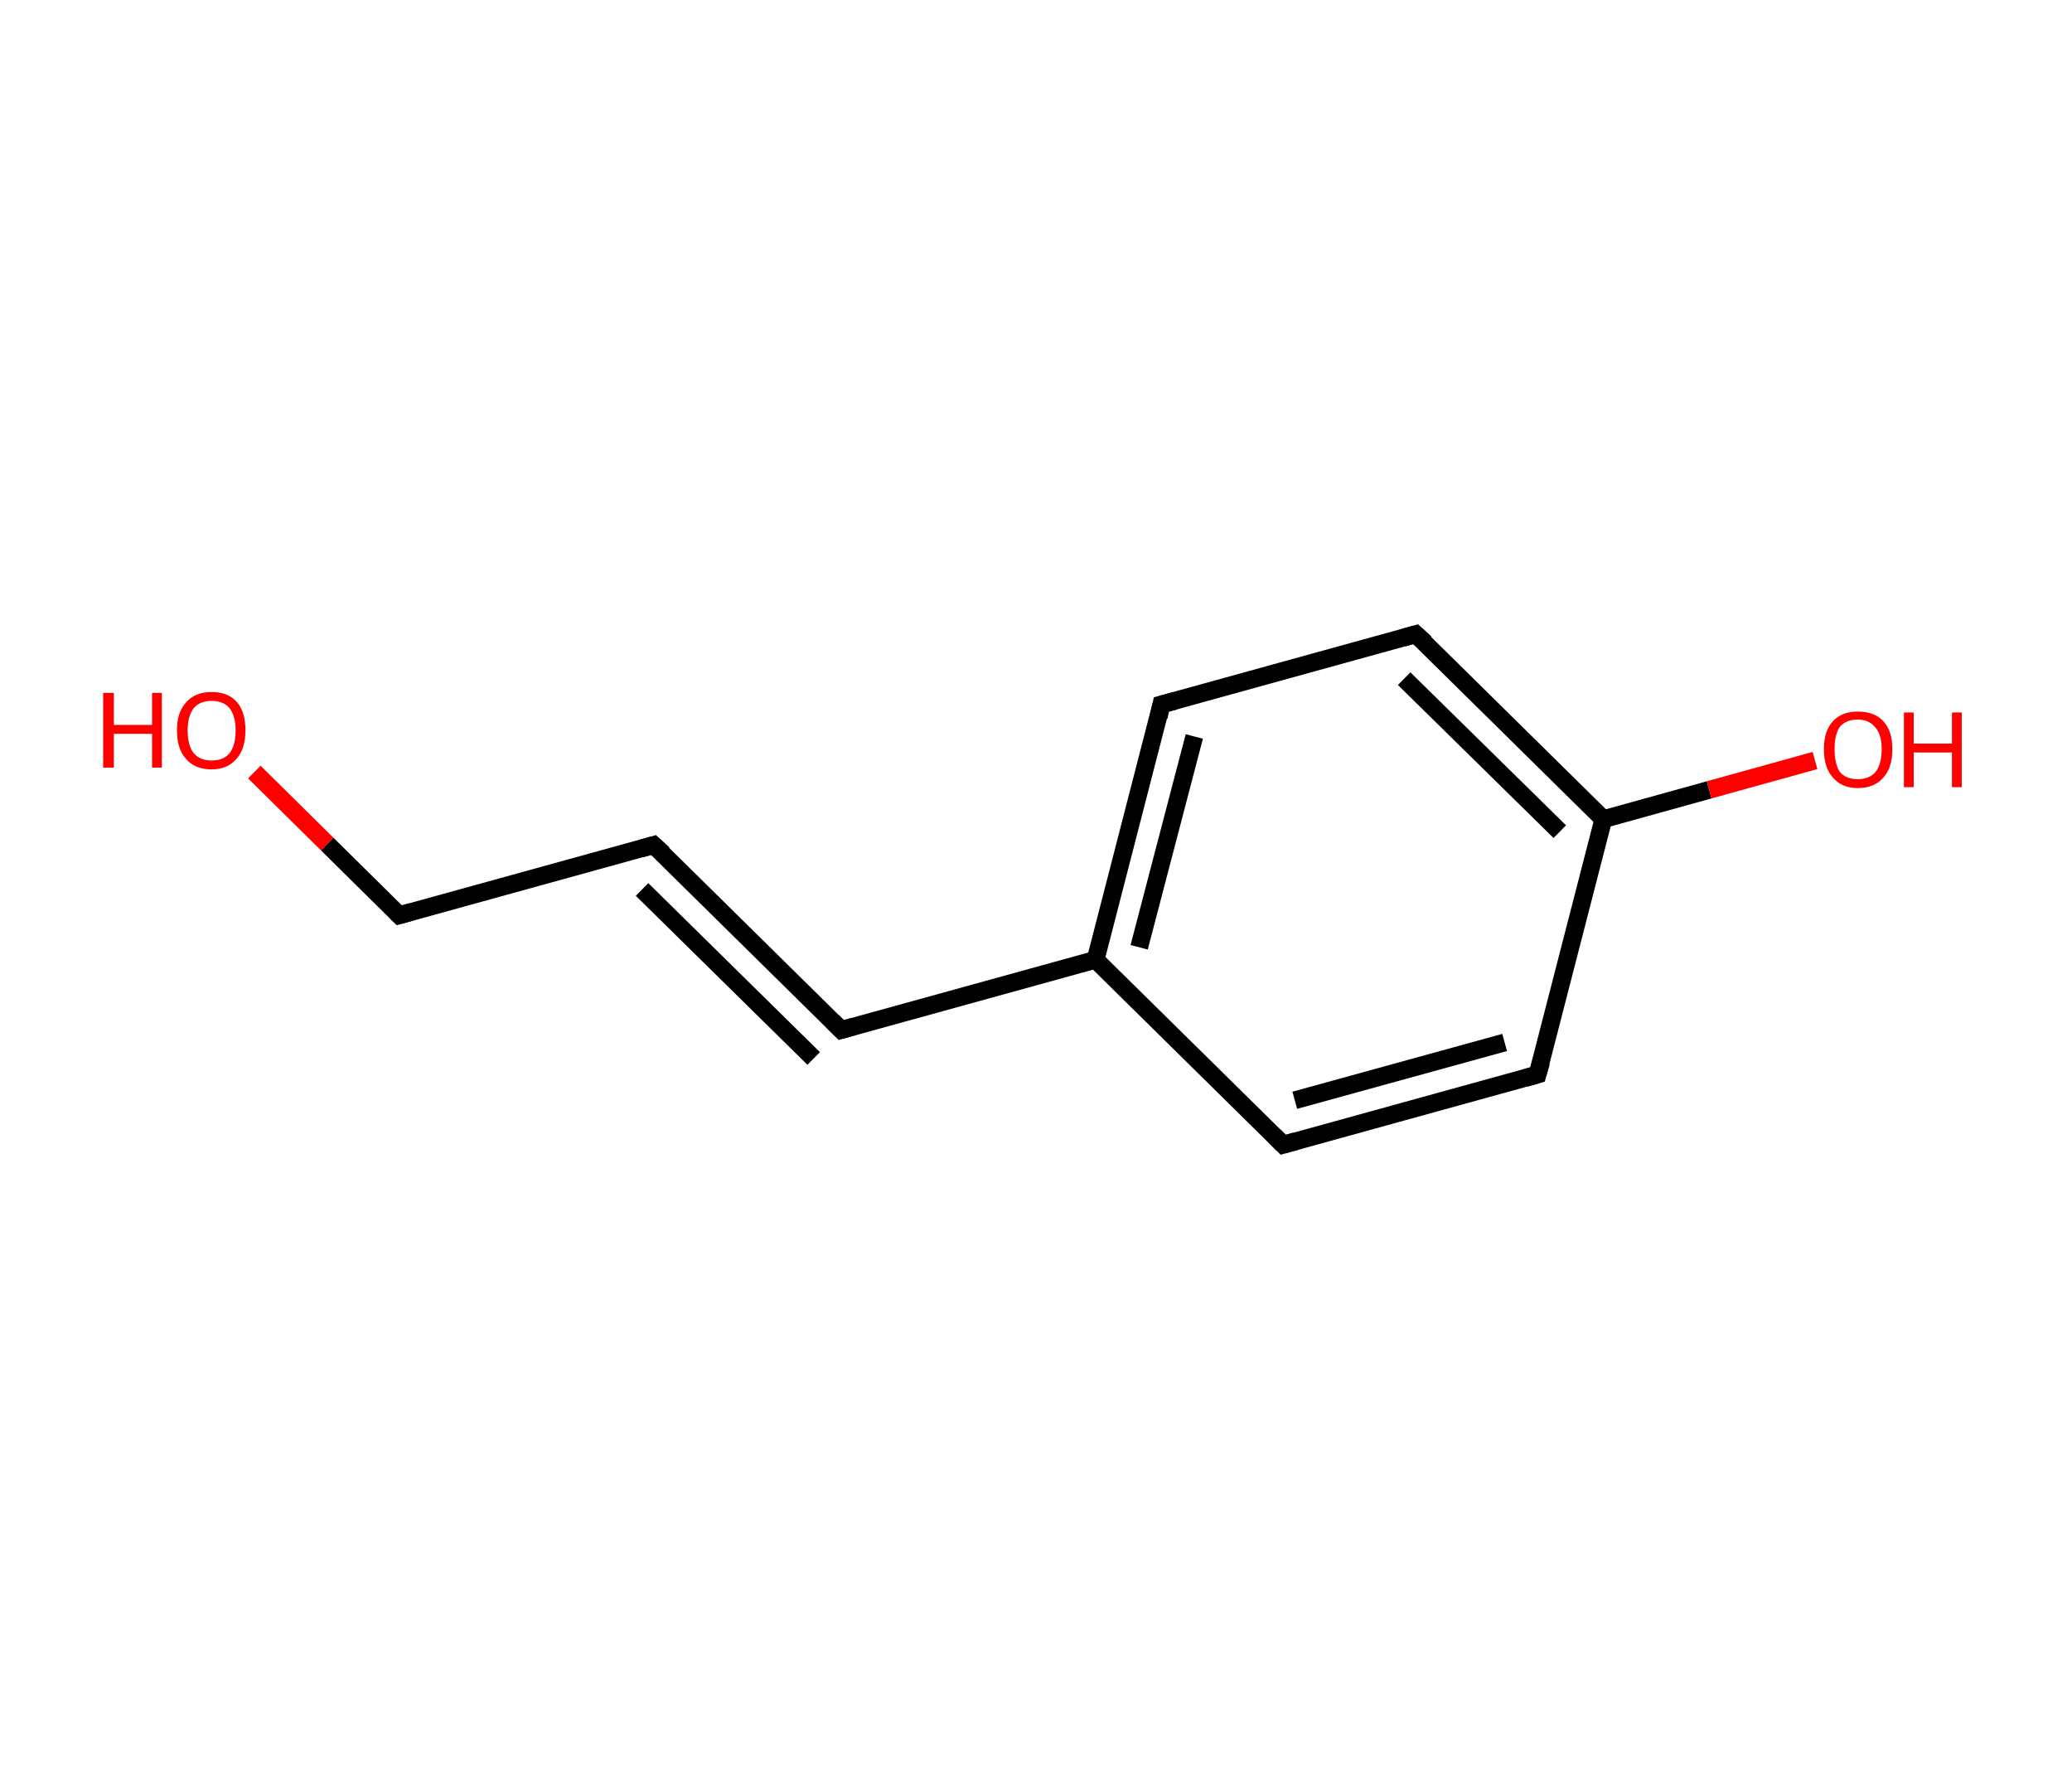 <?xml version='1.0' encoding='ASCII' standalone='yes'?>
<svg xmlns="http://www.w3.org/2000/svg" xmlns:rdkit="http://www.rdkit.org/xml" xmlns:xlink="http://www.w3.org/1999/xlink" version="1.1" baseProfile="full" xml:space="preserve" width="233px" height="200px" viewBox="0 0 233 200">
<!-- END OF HEADER -->
<rect style="opacity:1.0;fill:#FFFFFF;stroke:none" width="233.0" height="200.0" x="0.0" y="0.0"> </rect>
<path class="bond-0 atom-0 atom-1" d="M 28.6,86.8 L 36.8,94.9" style="fill:none;fill-rule:evenodd;stroke:#FF0000;stroke-width:2.0px;stroke-linecap:butt;stroke-linejoin:miter;stroke-opacity:1"/>
<path class="bond-0 atom-0 atom-1" d="M 36.8,94.9 L 44.9,102.9" style="fill:none;fill-rule:evenodd;stroke:#000000;stroke-width:2.0px;stroke-linecap:butt;stroke-linejoin:miter;stroke-opacity:1"/>
<path class="bond-1 atom-1 atom-2" d="M 44.9,102.9 L 73.5,95.0" style="fill:none;fill-rule:evenodd;stroke:#000000;stroke-width:2.0px;stroke-linecap:butt;stroke-linejoin:miter;stroke-opacity:1"/>
<path class="bond-2 atom-2 atom-3" d="M 73.5,95.0 L 94.6,115.8" style="fill:none;fill-rule:evenodd;stroke:#000000;stroke-width:2.0px;stroke-linecap:butt;stroke-linejoin:miter;stroke-opacity:1"/>
<path class="bond-2 atom-2 atom-3" d="M 72.2,100.0 L 91.5,119.0" style="fill:none;fill-rule:evenodd;stroke:#000000;stroke-width:2.0px;stroke-linecap:butt;stroke-linejoin:miter;stroke-opacity:1"/>
<path class="bond-3 atom-3 atom-4" d="M 94.6,115.8 L 123.2,107.9" style="fill:none;fill-rule:evenodd;stroke:#000000;stroke-width:2.0px;stroke-linecap:butt;stroke-linejoin:miter;stroke-opacity:1"/>
<path class="bond-4 atom-4 atom-5" d="M 123.2,107.9 L 130.6,79.2" style="fill:none;fill-rule:evenodd;stroke:#000000;stroke-width:2.0px;stroke-linecap:butt;stroke-linejoin:miter;stroke-opacity:1"/>
<path class="bond-4 atom-4 atom-5" d="M 128.1,106.5 L 134.3,82.8" style="fill:none;fill-rule:evenodd;stroke:#000000;stroke-width:2.0px;stroke-linecap:butt;stroke-linejoin:miter;stroke-opacity:1"/>
<path class="bond-5 atom-5 atom-6" d="M 130.6,79.2 L 159.2,71.3" style="fill:none;fill-rule:evenodd;stroke:#000000;stroke-width:2.0px;stroke-linecap:butt;stroke-linejoin:miter;stroke-opacity:1"/>
<path class="bond-6 atom-6 atom-7" d="M 159.2,71.3 L 180.3,92.1" style="fill:none;fill-rule:evenodd;stroke:#000000;stroke-width:2.0px;stroke-linecap:butt;stroke-linejoin:miter;stroke-opacity:1"/>
<path class="bond-6 atom-6 atom-7" d="M 157.9,76.3 L 175.4,93.5" style="fill:none;fill-rule:evenodd;stroke:#000000;stroke-width:2.0px;stroke-linecap:butt;stroke-linejoin:miter;stroke-opacity:1"/>
<path class="bond-7 atom-7 atom-8" d="M 180.3,92.1 L 192.2,88.8" style="fill:none;fill-rule:evenodd;stroke:#000000;stroke-width:2.0px;stroke-linecap:butt;stroke-linejoin:miter;stroke-opacity:1"/>
<path class="bond-7 atom-7 atom-8" d="M 192.2,88.8 L 204.1,85.5" style="fill:none;fill-rule:evenodd;stroke:#FF0000;stroke-width:2.0px;stroke-linecap:butt;stroke-linejoin:miter;stroke-opacity:1"/>
<path class="bond-8 atom-7 atom-9" d="M 180.3,92.1 L 172.9,120.8" style="fill:none;fill-rule:evenodd;stroke:#000000;stroke-width:2.0px;stroke-linecap:butt;stroke-linejoin:miter;stroke-opacity:1"/>
<path class="bond-9 atom-9 atom-10" d="M 172.9,120.8 L 144.3,128.7" style="fill:none;fill-rule:evenodd;stroke:#000000;stroke-width:2.0px;stroke-linecap:butt;stroke-linejoin:miter;stroke-opacity:1"/>
<path class="bond-9 atom-9 atom-10" d="M 169.2,117.2 L 145.6,123.7" style="fill:none;fill-rule:evenodd;stroke:#000000;stroke-width:2.0px;stroke-linecap:butt;stroke-linejoin:miter;stroke-opacity:1"/>
<path class="bond-10 atom-10 atom-4" d="M 144.3,128.7 L 123.2,107.9" style="fill:none;fill-rule:evenodd;stroke:#000000;stroke-width:2.0px;stroke-linecap:butt;stroke-linejoin:miter;stroke-opacity:1"/>
<path d="M 44.5,102.5 L 44.9,102.9 L 46.3,102.5" style="fill:none;stroke:#000000;stroke-width:2.0px;stroke-linecap:butt;stroke-linejoin:miter;stroke-opacity:1;"/>
<path d="M 72.1,95.4 L 73.5,95.0 L 74.6,96.0" style="fill:none;stroke:#000000;stroke-width:2.0px;stroke-linecap:butt;stroke-linejoin:miter;stroke-opacity:1;"/>
<path d="M 93.6,114.8 L 94.6,115.8 L 96.0,115.4" style="fill:none;stroke:#000000;stroke-width:2.0px;stroke-linecap:butt;stroke-linejoin:miter;stroke-opacity:1;"/>
<path d="M 130.3,80.6 L 130.6,79.2 L 132.1,78.8" style="fill:none;stroke:#000000;stroke-width:2.0px;stroke-linecap:butt;stroke-linejoin:miter;stroke-opacity:1;"/>
<path d="M 157.8,71.7 L 159.2,71.3 L 160.3,72.3" style="fill:none;stroke:#000000;stroke-width:2.0px;stroke-linecap:butt;stroke-linejoin:miter;stroke-opacity:1;"/>
<path d="M 173.3,119.4 L 172.9,120.8 L 171.5,121.2" style="fill:none;stroke:#000000;stroke-width:2.0px;stroke-linecap:butt;stroke-linejoin:miter;stroke-opacity:1;"/>
<path d="M 145.7,128.3 L 144.3,128.7 L 143.3,127.7" style="fill:none;stroke:#000000;stroke-width:2.0px;stroke-linecap:butt;stroke-linejoin:miter;stroke-opacity:1;"/>
<path class="atom-0" d="M 11.6 77.9 L 12.8 77.9 L 12.8 81.5 L 17.1 81.5 L 17.1 77.9 L 18.2 77.9 L 18.2 86.3 L 17.1 86.3 L 17.1 82.5 L 12.8 82.5 L 12.8 86.3 L 11.6 86.3 L 11.6 77.9 " fill="#FF0000"/>
<path class="atom-0" d="M 19.9 82.1 Q 19.9 80.1, 20.9 79.0 Q 21.9 77.8, 23.8 77.8 Q 25.7 77.8, 26.7 79.0 Q 27.6 80.1, 27.6 82.1 Q 27.6 84.2, 26.6 85.3 Q 25.6 86.5, 23.8 86.5 Q 21.9 86.5, 20.9 85.3 Q 19.9 84.2, 19.9 82.1 M 23.8 85.5 Q 25.1 85.5, 25.8 84.7 Q 26.5 83.8, 26.5 82.1 Q 26.5 80.5, 25.8 79.6 Q 25.1 78.8, 23.8 78.8 Q 22.5 78.8, 21.8 79.6 Q 21.1 80.5, 21.1 82.1 Q 21.1 83.8, 21.8 84.7 Q 22.5 85.5, 23.8 85.5 " fill="#FF0000"/>
<path class="atom-8" d="M 205.1 84.2 Q 205.1 82.2, 206.1 81.1 Q 207.1 80.0, 208.9 80.0 Q 210.8 80.0, 211.8 81.1 Q 212.8 82.2, 212.8 84.2 Q 212.8 86.3, 211.8 87.4 Q 210.8 88.6, 208.9 88.6 Q 207.1 88.6, 206.1 87.4 Q 205.1 86.3, 205.1 84.2 M 208.9 87.6 Q 210.2 87.6, 210.9 86.8 Q 211.6 85.9, 211.6 84.2 Q 211.6 82.6, 210.9 81.8 Q 210.2 80.9, 208.9 80.9 Q 207.6 80.9, 206.9 81.7 Q 206.3 82.6, 206.3 84.2 Q 206.3 85.9, 206.9 86.8 Q 207.6 87.6, 208.9 87.6 " fill="#FF0000"/>
<path class="atom-8" d="M 214.1 80.1 L 215.2 80.1 L 215.2 83.6 L 219.5 83.6 L 219.5 80.1 L 220.6 80.1 L 220.6 88.5 L 219.5 88.5 L 219.5 84.6 L 215.2 84.6 L 215.2 88.5 L 214.1 88.5 L 214.1 80.1 " fill="#FF0000"/>
</svg>
